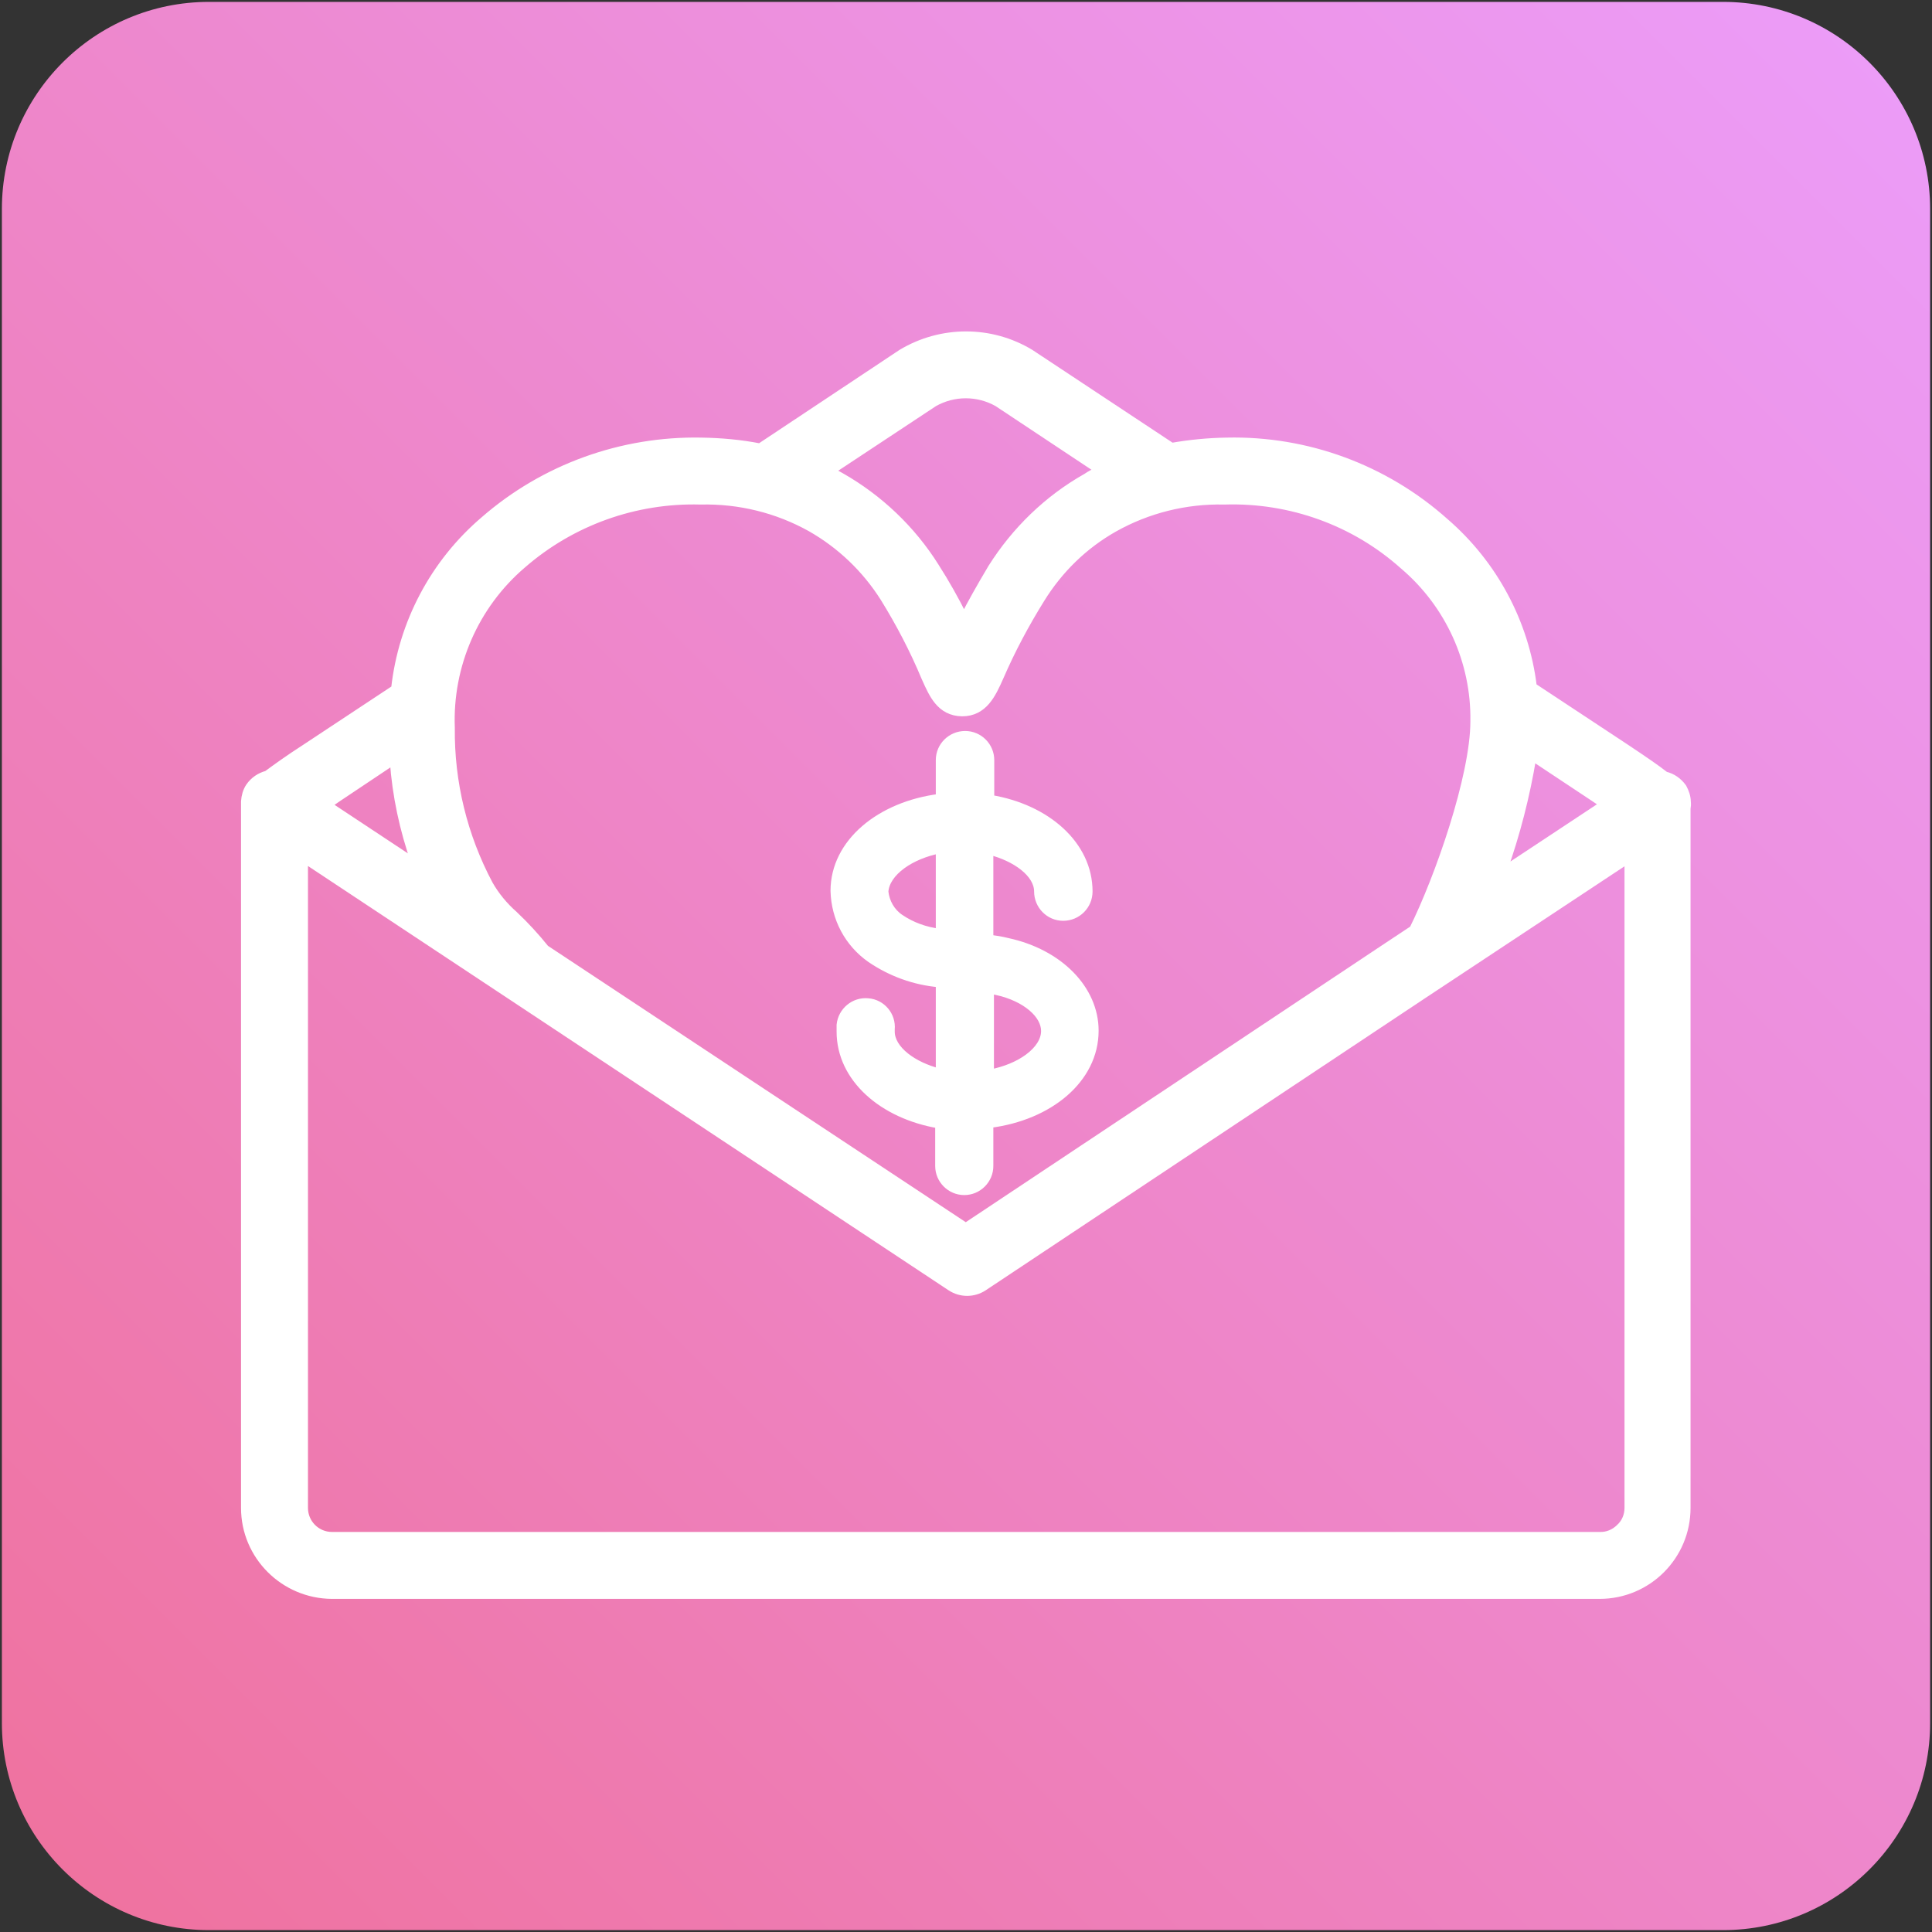 <svg width="513" height="513" viewBox="0 0 513 513" fill="none" xmlns="http://www.w3.org/2000/svg">
<rect x="0" y="0" width="513" height="513" fill="#333333" stroke="none"/>
<path d="M0.5 55.5C0.5 25.124 25.124 0.5 55.5 0.5H457.5C487.876 0.5 512.5 25.124 512.5 55.5V457.5C512.5 487.876 487.876 512.5 457.5 512.5H55.5C25.124 512.5 0.5 487.876 0.5 457.5V55.5Z" fill="url(#paint0_linear_13_2)"/>
<path d="M446.88 209.157L446.849 209.099L446.811 209.046C445.682 207.483 444.035 206.307 442.165 205.881C439.804 204.026 436.514 201.783 431.812 198.649L431.809 198.646L407.062 182.307C405.002 165.32 396.618 149.728 383.662 138.551C367.766 124.37 347.062 116.708 325.705 117.196C320.791 117.276 315.954 117.741 311.12 118.591L273.59 93.758L273.573 93.746L273.555 93.736C263.085 87.421 249.961 87.423 239.415 93.734L239.395 93.746L239.375 93.759L201.776 118.745C196.677 117.74 191.438 117.275 186.212 117.196C165.104 116.789 144.483 124.205 128.505 138.143C115.221 149.485 106.753 165.483 104.852 182.875L81.248 198.479C81.246 198.48 81.244 198.481 81.243 198.482C76.341 201.645 73.289 203.883 70.894 205.64L70.883 205.648C69.049 206.131 67.379 207.215 66.222 208.905L66.222 208.905L66.215 208.915C65.447 210.067 65.091 211.459 65.002 212.787L65 212.82V212.854V212.856V212.859V212.862V212.865V212.868V212.871V212.873V212.876V212.879V212.882V212.885V212.888V212.89V212.893V212.896V212.899V212.902V212.905V212.908V212.911V212.913V212.916V212.919V212.922V212.925V212.928V212.931V212.934V212.936V212.939V212.942V212.945V212.948V212.951V212.954V212.957V212.96V212.962V212.965V212.968V212.971V212.974V212.977V212.98V212.983V212.986V212.989V212.992V212.994V212.997V213V213.003V213.006V213.009V213.012V213.015V213.018V213.021V213.024V213.027V213.03V213.032V213.035V213.038V213.041V213.044V213.047V213.05V213.053V213.056V213.059V213.062V213.065V213.068V213.071V213.074V213.077V213.08V213.083V213.086V213.089V213.092V213.095V213.098V213.101V213.104V213.106V213.109V213.112V213.115V213.118V213.121V213.124V213.127V213.13V213.133V213.136V213.139V213.142V213.145V213.148V213.151V213.154V213.157V213.16V213.163V213.166V213.169V213.172V213.175V213.178V213.181V213.184V213.187V213.19V213.194V213.197V213.2V213.203V213.206V213.209V213.212V213.215V213.218V213.221V213.224V213.227V213.23V213.233V213.236V213.239V213.242V213.245V213.248V213.251V213.254V213.257V213.26V213.263V213.266V213.269V213.273V213.276V213.279V213.282V213.285V213.288V213.291V213.294V213.297V213.3V213.303V213.306V213.309V213.312V213.315V213.319V213.322V213.325V213.328V213.331V213.334V213.337V213.34V213.343V213.346V213.349V213.352V213.356V213.359V213.362V213.365V213.368V213.371V213.374V213.377V213.38V213.383V213.387V213.39V213.393V213.396V213.399V213.402V213.405V213.408V213.411V213.415V213.418V213.421V213.424V213.427V213.43V213.433V213.436V213.44V213.443V213.446V213.449V213.452V213.455V213.458V213.461V213.465V213.468V213.471V213.474V213.477V213.48V213.483V213.486V213.49V213.493V213.496V213.499V213.502V213.505V213.509V213.512V213.515V213.518V213.521V213.524V213.527V213.531V213.534V213.537V213.54V213.543V213.546V213.55V213.553V213.556V213.559V213.562V213.565V213.569V213.572V213.575V213.578V213.581V213.584V213.588V213.591V213.594V213.597V213.6V213.603V213.607V213.61V213.613V213.616V213.619V213.623V213.626V213.629V213.632V213.635V213.638V213.642V213.645V213.648V213.651V213.654V213.658V213.661V213.664V213.667V213.67V213.674V213.677V213.68V213.683V213.686V213.69V213.693V213.696V213.699V213.702V213.706V213.709V213.712V213.715V213.718V213.722V213.725V213.728V213.731V213.735V213.738V213.741V213.744V213.747V213.751V213.754V213.757V213.76V213.763V213.767V213.77V213.773V213.776V213.78V213.783V213.786V213.789V213.793V213.796V213.799V213.802V213.805V213.809V213.812V213.815V213.818V213.822V213.825V213.828V213.831V213.835V213.838V213.841V213.844V213.847V213.851V213.854V213.857V213.86V213.864V213.867V213.87V213.873V213.877V213.88V213.883V213.886V213.89V213.893V213.896V213.899V213.903V213.906V213.909V213.912V213.916V213.919V213.922V213.925V213.929V213.932V213.935V213.938V213.942V213.945V213.948V213.952V213.955V213.958V213.961V213.965V213.968V213.971V213.974V213.978V213.981V213.984V213.987V213.991V213.994V213.997V214V214.004V214.007V214.01V214.014V214.017V214.02V214.023V214.027V214.03V214.033V214.036V214.04V214.043V214.046V214.05V214.053V214.056V214.059V214.063V214.066V214.069V214.073V214.076V214.079V214.082V214.086V214.089V214.092V214.095V214.099V214.102V214.105V214.109V214.112V214.115V214.118V214.122V214.125V214.128V214.132V214.135V214.138V214.141V214.145V214.148V214.151V214.155V214.158V214.161V214.164V214.168V214.171V214.174V214.178V214.181V214.184V214.187V214.191V214.194V214.197V214.201V214.204V214.207V214.211V214.214V214.217V214.22V214.224V214.227V214.23V214.234V214.237V214.24V214.243V214.247V214.25V214.253V214.257V214.26V214.263V214.267V214.27V214.273V214.276V214.28V214.283V214.286V214.29V214.293V214.296V214.3V214.303V214.306V214.309V214.313V214.316V214.319V214.323V214.326V214.329V214.333V214.336V214.339V214.342V214.346V214.349V214.352V214.356V214.359V214.362V214.366V214.369V214.372V214.375V214.379V214.382V214.385V214.389V214.392V214.395V214.399V214.402V214.405V214.409V214.412V214.415V214.418V214.422V214.425V214.428V214.432V214.435V214.438V214.442V214.445V214.448V214.451V214.455V214.458V214.461V214.465V400.396C65 413.117 75.359 423.466 88.147 423.55H88.154H424.732C437.53 423.55 447.886 413.194 447.886 400.396V214.697C447.889 214.68 447.891 214.662 447.894 214.644C447.964 214.16 448.047 213.592 447.966 212.945C447.951 211.54 447.479 210.268 446.88 209.157ZM263.331 150.772L263.324 150.783L263.317 150.795C260.287 155.892 257.834 160.241 255.966 163.935C253.679 159.313 251.138 154.817 248.345 150.448C242.138 140.566 233.484 132.319 223.281 126.52C222.585 126.087 221.838 125.726 221.111 125.393C220.919 125.305 220.729 125.219 220.541 125.134L248.023 106.966C253.26 104.019 259.625 104.019 264.862 106.965L291.823 124.863C290.641 125.4 289.442 126.004 288.455 126.694C278.173 132.498 269.61 140.824 263.331 150.772ZM138.67 149.971L138.678 149.965C151.78 138.53 168.694 132.495 186.006 132.971L186.032 132.972L186.057 132.971C196.272 132.734 206.325 135.188 215.269 140.174C223.18 144.684 229.824 151.011 234.73 158.764C238.893 165.489 242.573 172.53 245.611 179.807L245.616 179.818L245.621 179.829C245.666 179.929 245.711 180.03 245.756 180.131C246.701 182.251 247.677 184.44 249.056 186.11C250.556 187.926 252.551 189.157 255.461 189.202L255.469 189.202H255.476C258.309 189.202 260.325 188.013 261.875 186.205C263.376 184.453 264.457 182.099 265.495 179.744L265.497 179.738C268.617 172.538 272.299 165.653 276.385 159.084L276.387 159.081C281.215 151.245 287.86 144.761 295.844 140.255C304.71 135.268 314.844 132.734 325.057 132.971L325.084 132.972L325.112 132.971C342.582 132.415 359.651 138.53 372.668 150.198L372.678 150.207L372.688 150.215C384.786 160.495 391.665 175.677 391.428 191.49L391.428 191.498V191.505C391.428 198.797 389.071 209.23 385.824 219.614C382.622 229.855 378.59 239.938 375.218 246.728L368.513 251.172L368.512 251.173L256.441 325.726L144.825 251.902C142.248 248.691 139.509 245.717 136.532 242.901L136.52 242.889L136.507 242.877C133.848 240.532 131.588 237.802 129.875 234.769C123.109 222.029 119.607 207.778 119.767 193.288L119.767 193.264L119.766 193.239C119.133 176.706 126.095 160.728 138.67 149.971ZM424.768 407.775L424.75 407.775H424.732H88.154C84.04 407.775 80.776 404.442 80.776 400.396V228.088L252.427 341.777L252.431 341.78C255.1 343.529 258.511 343.529 261.18 341.78L261.186 341.776L377.754 264.279L377.756 264.278L432.352 228.167V400.396C432.352 402.392 431.569 404.29 430.103 405.616L430.085 405.633L430.067 405.651C428.645 407.073 426.736 407.846 424.768 407.775ZM423.132 211.753L425.831 213.571L399.166 231.206C402.659 221.4 405.233 211.299 406.943 201.01L423.126 211.749L423.132 211.753ZM89.687 211.905L104.503 202.004C105.152 211.214 107.092 220.288 110.169 229.026L87.042 213.724L89.676 211.913L89.687 211.905Z" fill="white" stroke="white" stroke-width="2"/>
<path d="M231.138 254.597L231.138 254.597L231.148 254.604C236.594 258.314 242.874 260.594 249.482 261.153V284.742C245.914 283.835 242.791 282.345 240.51 280.536C237.96 278.514 236.578 276.194 236.578 273.918V273.322C236.925 269.652 234.196 266.365 230.512 266.074C226.815 265.702 223.521 268.447 223.144 272.124L223.139 272.175V272.226V272.229V272.233V272.236V272.239V272.243V272.246V272.249V272.252V272.256V272.259V272.262V272.266V272.269V272.272V272.276V272.279V272.282V272.285V272.289V272.292V272.295V272.299V272.302V272.305V272.309V272.312V272.315V272.319V272.322V272.325V272.328V272.332V272.335V272.338V272.342V272.345V272.348V272.352V272.355V272.358V272.361V272.365V272.368V272.371V272.375V272.378V272.381V272.385V272.388V272.391V272.395V272.398V272.401V272.404V272.408V272.411V272.414V272.418V272.421V272.424V272.428V272.431V272.434V272.437V272.441V272.444V272.447V272.451V272.454V272.457V272.461V272.464V272.467V272.471V272.474V272.477V272.48V272.484V272.487V272.49V272.494V272.497V272.5V272.504V272.507V272.51V272.513V272.517V272.52V272.523V272.527V272.53V272.533V272.537V272.54V272.543V272.547V272.55V272.553V272.556V272.56V272.563V272.566V272.57V272.573V272.576V272.58V272.583V272.586V272.589V272.593V272.596V272.599V272.603V272.606V272.609V272.613V272.616V272.619V272.623V272.626V272.629V272.632V272.636V272.639V272.642V272.646V272.649V272.652V272.656V272.659V272.662V272.665V272.669V272.672V272.675V272.679V272.682V272.685V272.689V272.692V272.695V272.698V272.702V272.705V272.708V272.712V272.715V272.718V272.722V272.725V272.728V272.732V272.735V272.738V272.741V272.745V272.748V272.751V272.755V272.758V272.761V272.765V272.768V272.771V272.774V272.778V272.781V272.784V272.788V272.791V272.794V272.798V272.801V272.804V272.808V272.811V272.814V272.817V272.821V272.824V272.827V272.831V272.834V272.837V272.841V272.844V272.847V272.85V272.854V272.857V272.86V272.864V272.867V272.87V272.874V272.877V272.88V272.884V272.887V272.89V272.893V272.897V272.9V272.903V272.907V272.91V272.913V272.917V272.92V272.923V272.926V272.93V272.933V272.936V272.94V272.943V272.946V272.95V272.953V272.956V272.96V272.963V272.966V272.969V272.973V272.976V272.979V272.983V272.986V272.989V272.993V272.996V272.999V273.002V273.006V273.009V273.012V273.016V273.019V273.022V273.026V273.029V273.032V273.036V273.039V273.042V273.045V273.049V273.052V273.055V273.059V273.062V273.065V273.069V273.072V273.075V273.078V273.082V273.085V273.088V273.092V273.095V273.098V273.102V273.105V273.108V273.112V273.115V273.118V273.121V273.125V273.128V273.131V273.135V273.138V273.141V273.145V273.148V273.151V273.154V273.158V273.161V273.164V273.168V273.171V273.174V273.178V273.181V273.184V273.188V273.191V273.194V273.197V273.201V273.204V273.207V273.211V273.214V273.217V273.221V273.224V273.227V273.23V273.234V273.237V273.24V273.244V273.247V273.25V273.254V273.257V273.26V273.264V273.267V273.27V273.273V273.277V273.28V273.283V273.287V273.29V273.293V273.297V273.3V273.303V273.306V273.31V273.313V273.316V273.32V273.323V273.326V273.33V273.333V273.336V273.34V273.343V273.346V273.349V273.353V273.356V273.359V273.363V273.366V273.369V273.373V273.376V273.379V273.382V273.386V273.389V273.392V273.396V273.399V273.402V273.406V273.409V273.412V273.415V273.419V273.422V273.425V273.429V273.432V273.435V273.439V273.442V273.445V273.449V273.452V273.455V273.458V273.462V273.465V273.468V273.472V273.475V273.478V273.482V273.485V273.488V273.491V273.495V273.498V273.501V273.505V273.508V273.511V273.515V273.518V273.521V273.525V273.528V273.531V273.534V273.538V273.541V273.544V273.548V273.551V273.554V273.558V273.561V273.564V273.567V273.571V273.574V273.577V273.581V273.584V273.587V273.591V273.594V273.597V273.601V273.604V273.607V273.61V273.614V273.617V273.62V273.624V273.627V273.63V273.634V273.637V273.64V273.643V273.647V273.65V273.653V273.657V273.66V273.663V273.667V273.67V273.673V273.677V273.68V273.683V273.686V273.69V273.693V273.696V273.7V273.703V273.706V273.71V273.713V273.716V273.719V273.723V273.726V273.729V273.733V273.736V273.739V273.743V273.746V273.749V273.753V273.756V273.759V273.762V273.766V273.769V273.772V273.776V273.779V273.782V273.786V273.789V273.792V273.795V273.799V273.802V273.805V273.809V273.812V273.815V273.819V273.822V273.825V273.829V273.832V273.835V273.838V273.842V273.845V273.848V273.852V273.855V273.858V273.862V273.865V273.868V273.871V273.875V273.878V273.881V273.885V273.888V273.891V273.895V273.898V273.901V273.905V273.908V273.911V273.914V273.918C223.139 286.307 234.346 296.09 249.321 298.617V309.606C249.321 313.3 252.346 316.325 256.04 316.325C259.734 316.325 262.76 313.3 262.76 309.606V298.493C278.604 296.507 290.714 286.576 290.714 273.676C290.714 262.664 281.283 253.034 267.55 250.066C265.943 249.648 264.283 249.406 262.76 249.199V225.957C266.291 226.862 269.394 228.333 271.664 230.123C274.203 232.126 275.583 234.424 275.583 236.699C275.583 240.465 278.6 243.499 282.303 243.499C286.077 243.499 289.103 240.474 289.103 236.699C289.103 224.313 277.901 214.53 263.002 212.077V201.817C263.002 198.123 259.976 195.097 256.282 195.097C252.516 195.097 249.482 198.114 249.482 201.817V211.802C233.717 213.789 221.527 223.715 221.527 236.538V236.55L221.528 236.561C221.696 243.804 225.235 250.465 231.138 254.597ZM262.921 262.819C263.573 262.918 264.139 263.025 264.691 263.156L264.685 263.213C268.545 264.071 271.771 265.64 274.011 267.549C276.258 269.465 277.436 271.647 277.436 273.757C277.436 276.215 275.874 278.711 273.028 280.817C270.445 282.729 266.91 284.228 262.921 284.98V262.819ZM249.482 225.604V247.601C245.75 247.157 242.133 245.876 239.042 243.768L239.042 243.768L239.033 243.762C236.666 242.184 235.203 239.597 234.89 236.757C235.058 234.259 236.729 231.773 239.599 229.695C242.175 227.829 245.623 226.368 249.482 225.604Z" fill="white" stroke="white" stroke-width="2"/>
<defs>
<linearGradient id="paint0_linear_13_2" x1="259" y1="-275" x2="-253" y2="237" gradientUnits="userSpaceOnUse">
<stop stop-color="#EC9EFC"/>
<stop offset="1" stop-color="#EF729F"/>
</linearGradient>
</defs>
</svg>
